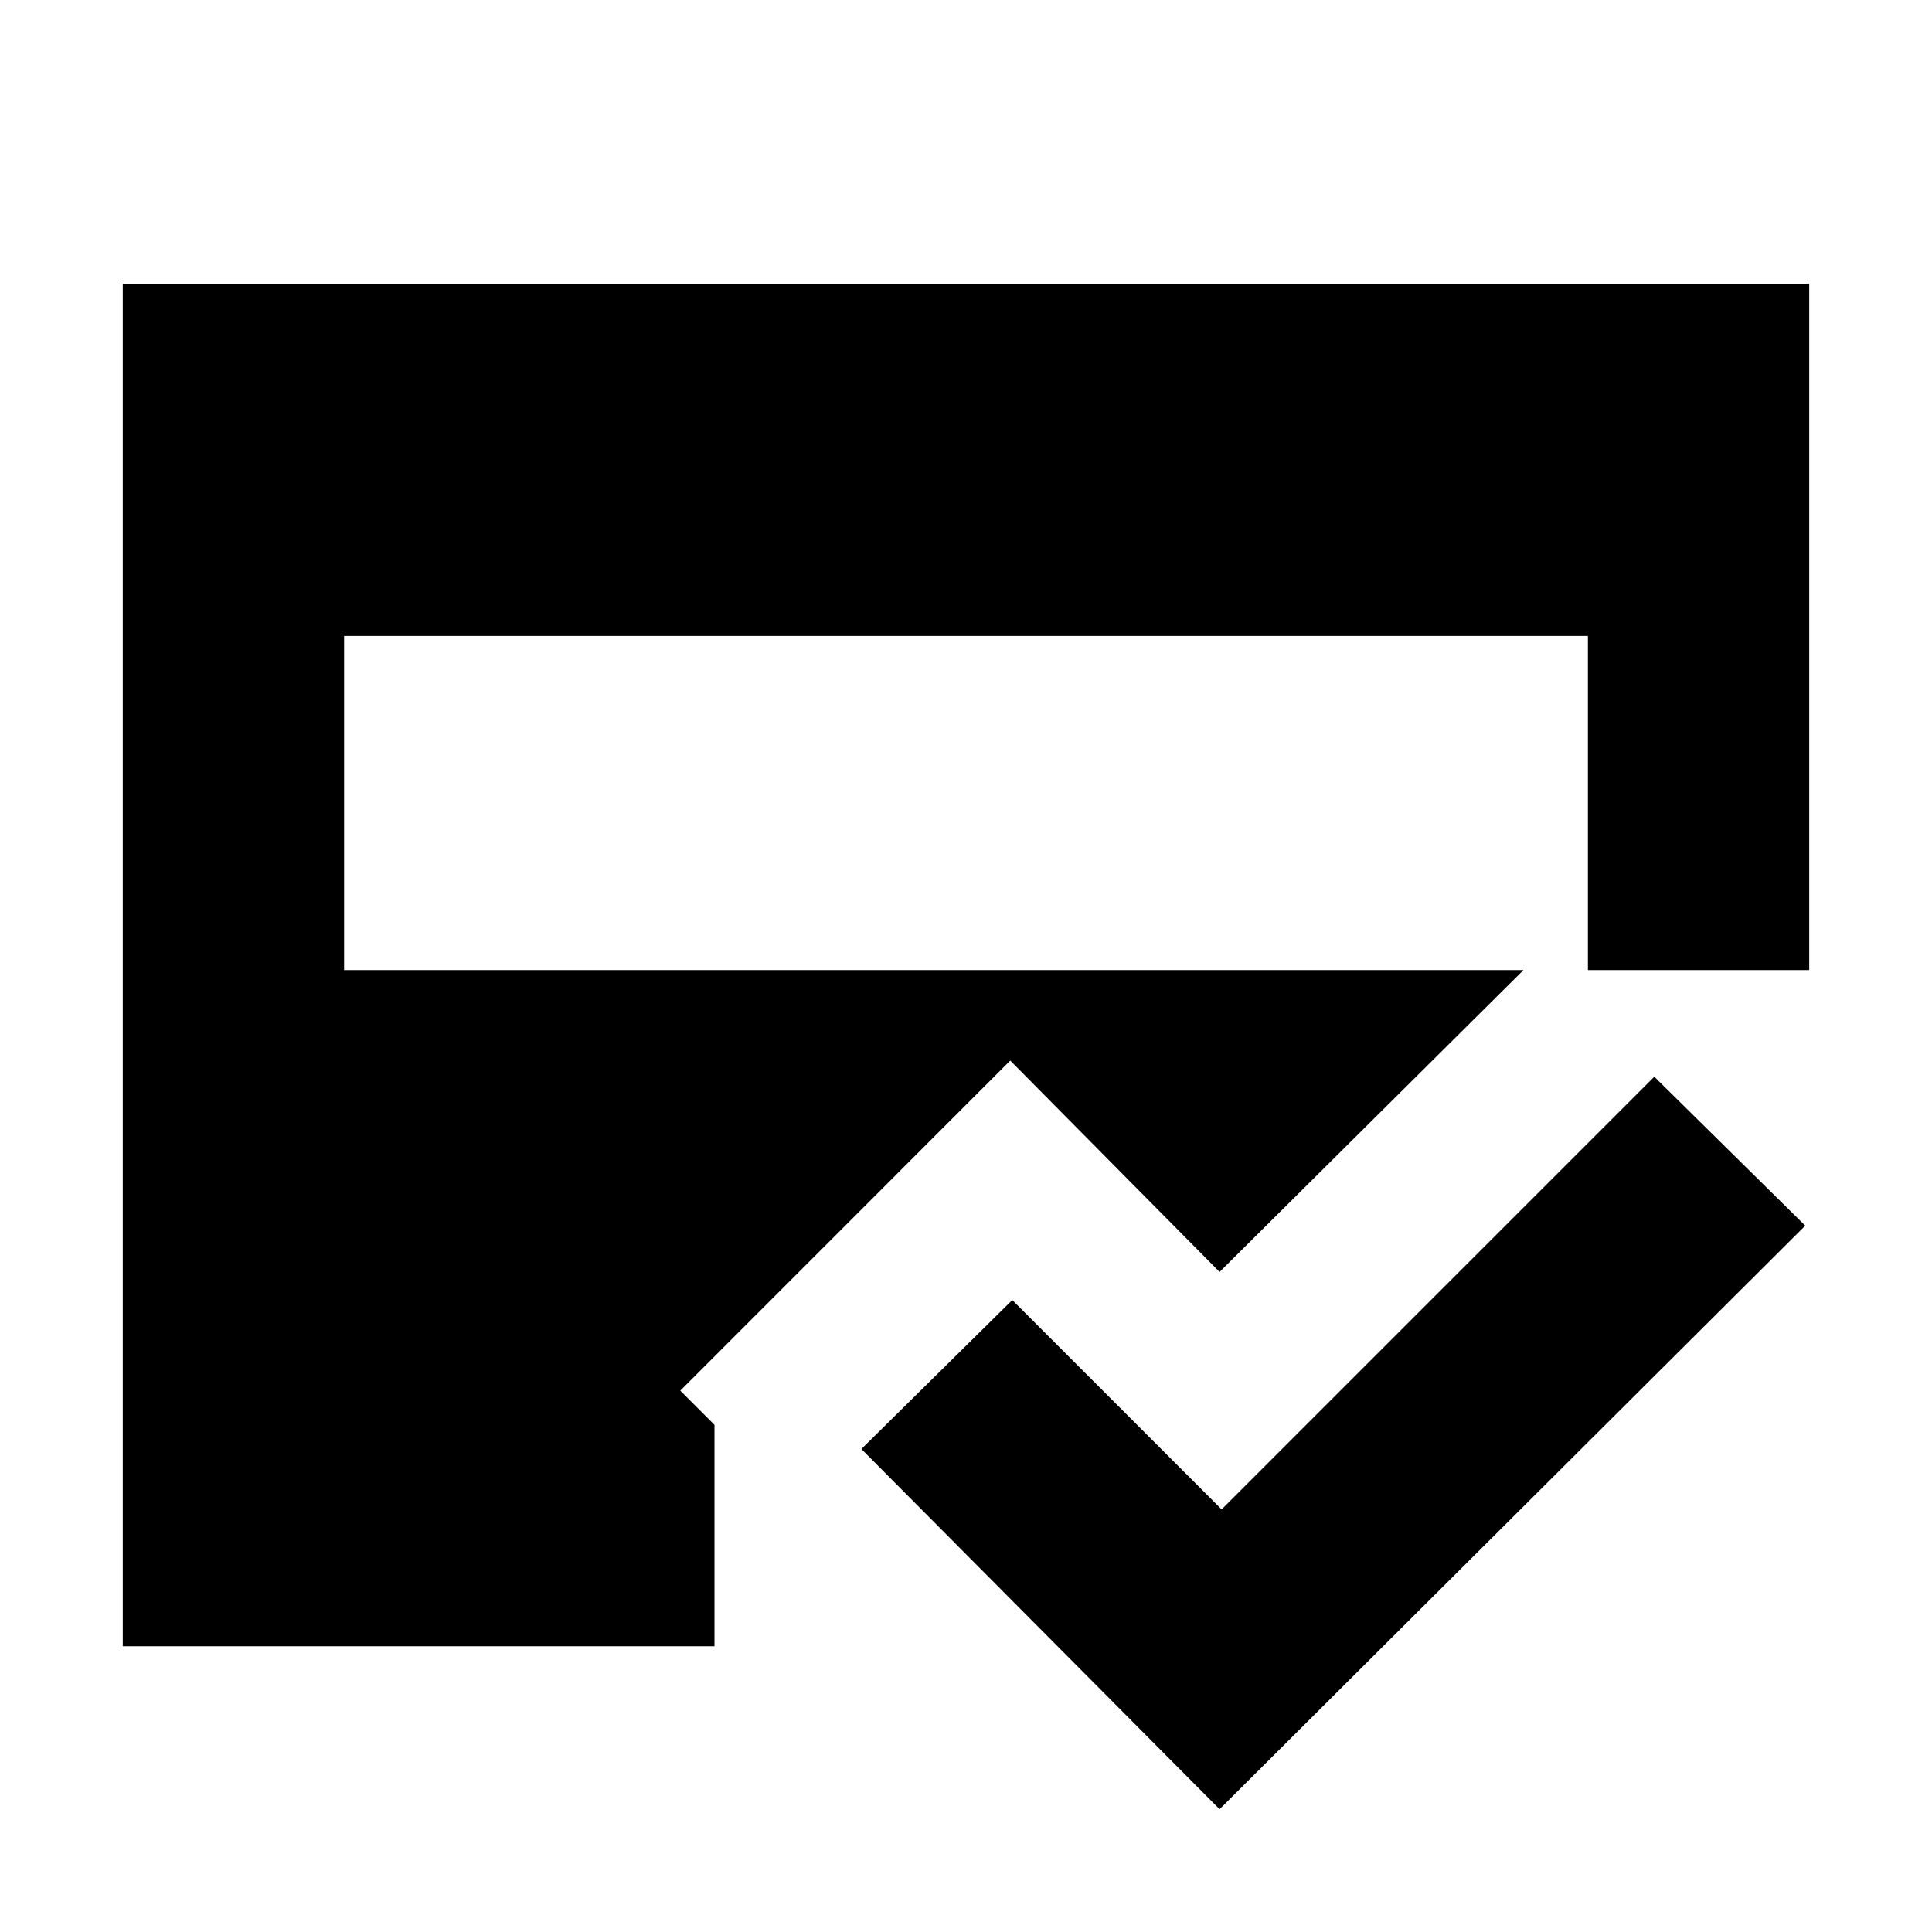 <svg xmlns="http://www.w3.org/2000/svg" height="20" width="20"><path d="M12.625 18.729 8.917 15l1.562-1.542 2.167 2.167 4.479-4.479 1.563 1.542Zm-9.063-8.687h12.876V6.583H3.562Zm-2.291 7V2.938h17.458v7.104h-2.958l-3.146 3.125-2.167-2.188-3.416 3.417.354.354v2.292Z"/></svg>